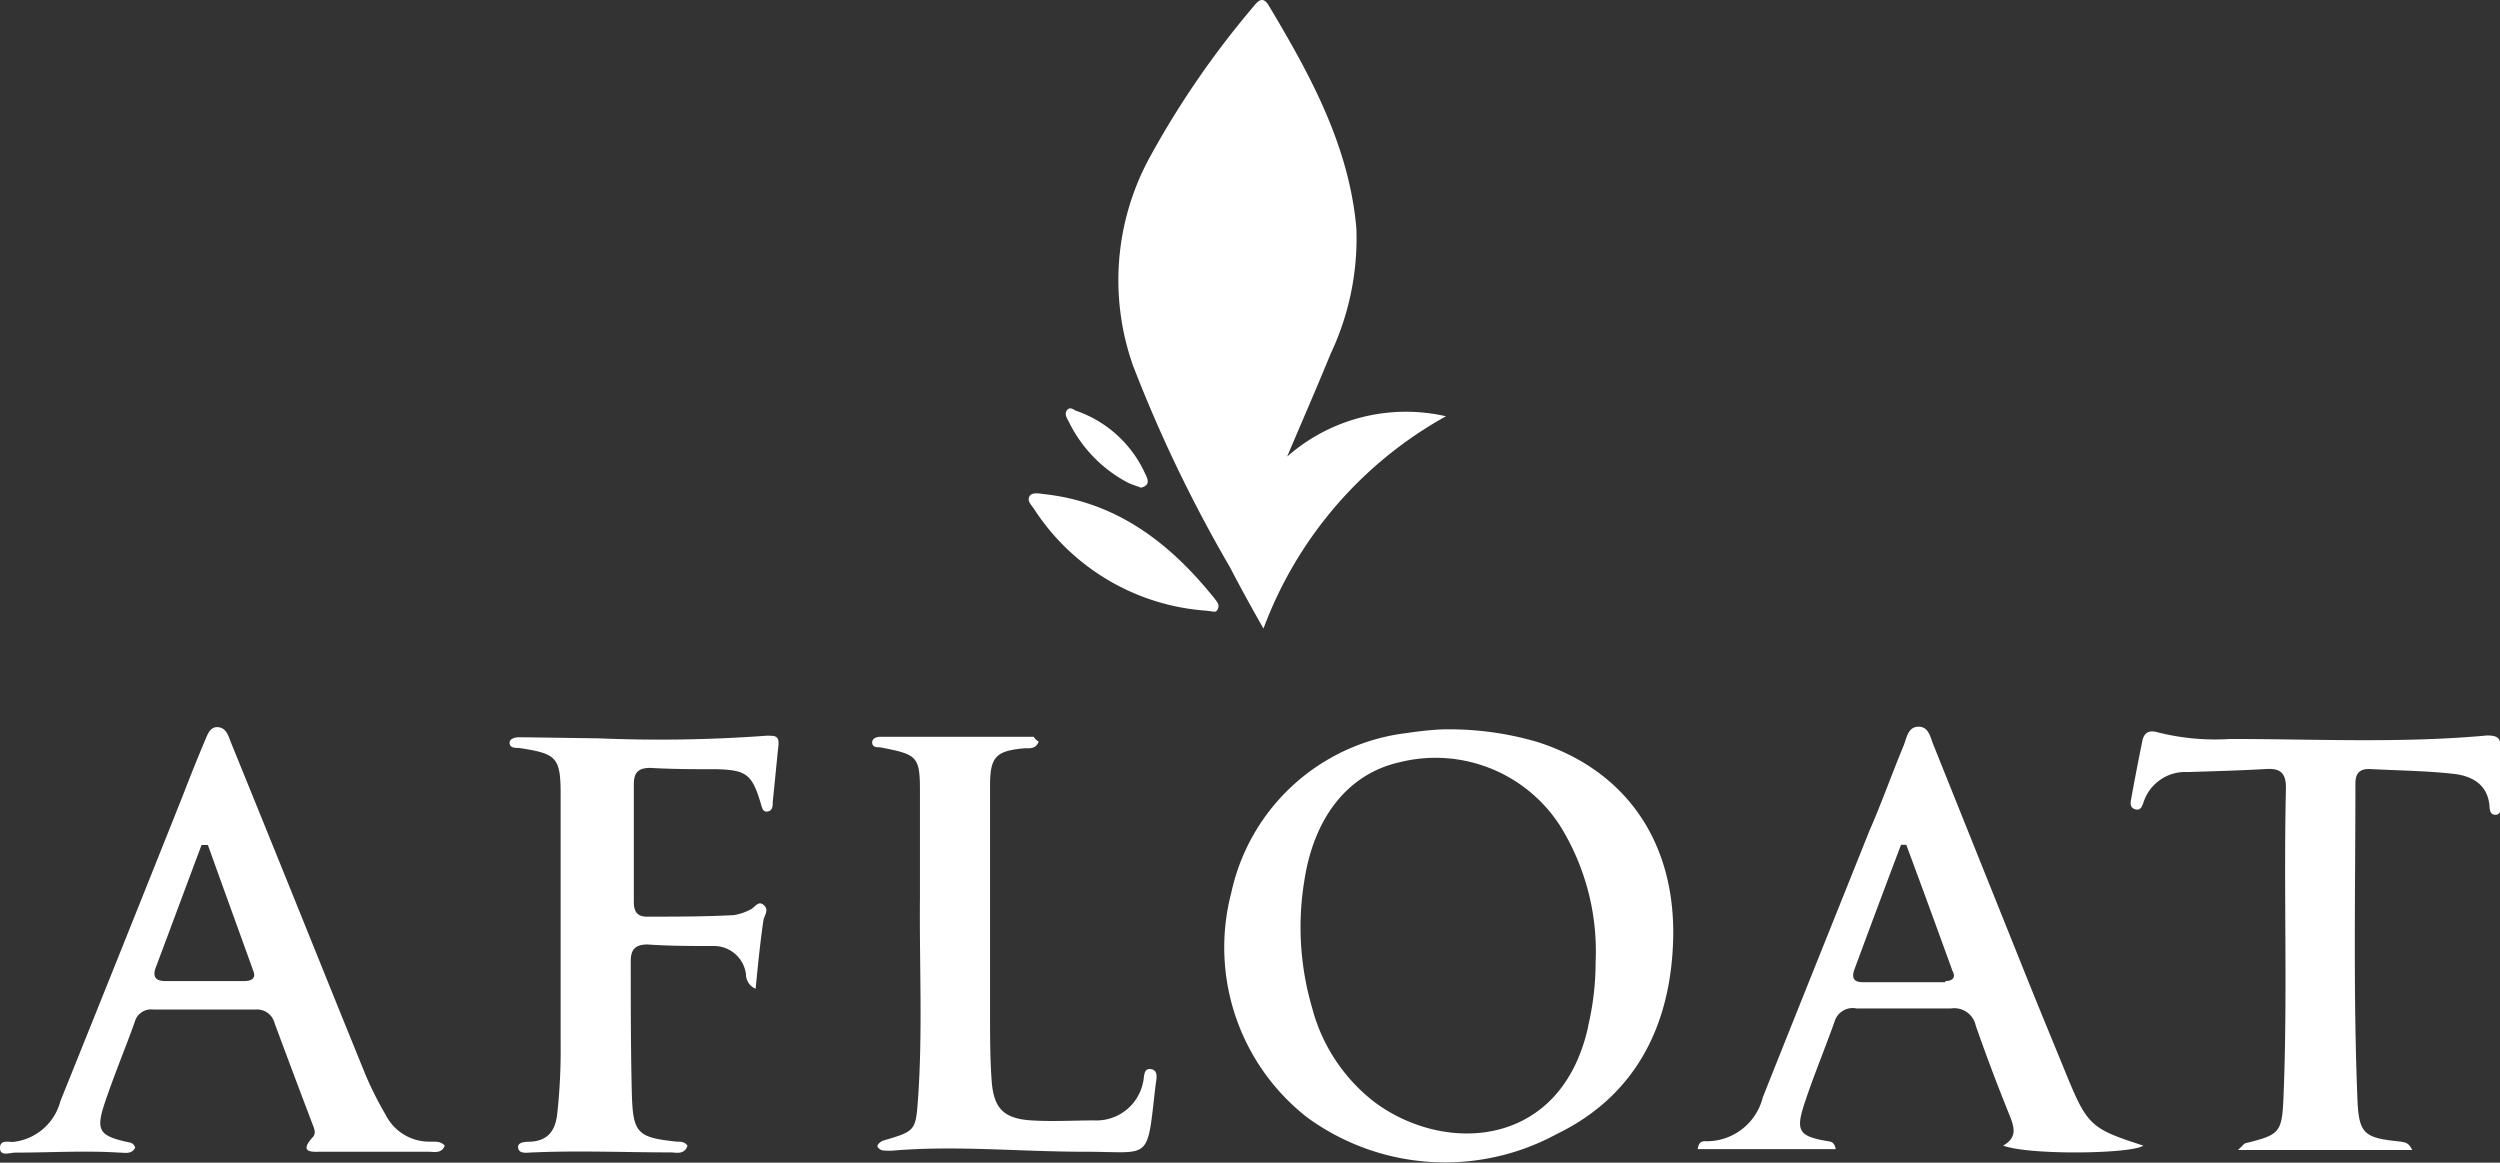 <svg xmlns="http://www.w3.org/2000/svg" viewBox="0 0 114.11 53.07"><rect x="0" y="0" width="114.11" height="53.07" fill="#333333" stroke="none"/><defs><style>.cls-1{fill:#fff;}</style></defs><g id="レイヤー_2" data-name="レイヤー 2"><g id="design"><path class="cls-1" d="M58.75,20.84A8.21,8.21,0,0,1,66,19a18.42,18.42,0,0,0-8.33,9.69c-.57-1-1.07-1.91-1.53-2.8a64.14,64.14,0,0,1-4.42-9.19,11.7,11.7,0,0,1,.77-9.54A41.05,41.05,0,0,1,57.17.35c.22-.27.45-.58.74-.1,1.89,3.17,3.67,6.39,4,10.17a12.34,12.34,0,0,1-1.18,5.74C60.09,17.73,59.41,19.28,58.75,20.84Z"/><path class="cls-1" d="M34.49,45.13a.71.71,0,0,1-.44-.65,1.47,1.47,0,0,0-1.49-1.3c-1,0-2,0-3-.07-.6,0-.78.26-.77.81,0,2,0,4,.05,6,.05,1.82.26,2,2.06,2.19.18,0,.36,0,.48.19-.15.41-.49.31-.75.3-2.09,0-4.18-.09-6.27,0-.25,0-.66.1-.71-.2s.38-.28.6-.29c.78-.06,1.09-.52,1.18-1.23a26.61,26.61,0,0,0,.16-3.22c0-3.79,0-7.59,0-11.38,0-1.72-.18-1.88-1.9-2.14-.17,0-.42,0-.43-.22s.27-.27.46-.27l3.59.05A66.61,66.61,0,0,0,35,33.58c.39,0,.57,0,.53.45-.09.86-.17,1.72-.26,2.58,0,.17,0,.39-.23.43s-.26-.19-.31-.35c-.4-1.34-.65-1.54-2-1.58-1,0-2,0-3.05-.06-.54,0-.75.21-.75.74,0,1.79,0,3.59,0,5.38,0,.43.15.68.62.67,1.31,0,2.62,0,3.94-.07a2.37,2.37,0,0,0,.75-.25c.21-.08.35-.43.61-.22s.06.45,0,.68C34.7,43,34.6,44,34.49,45.13Z"/><path class="cls-1" d="M110.1,52.49h-7.95c.23-.21.28-.3.35-.31,1.57-.39,1.66-.48,1.73-2.14.19-4.69,0-9.39.11-14.08,0-.66-.24-.9-.9-.86-1.19.07-2.39.1-3.58.14a2,2,0,0,0-2,1.32c-.07.18-.12.46-.4.38s-.21-.35-.17-.55c.15-.85.32-1.7.49-2.55.08-.41.31-.53.72-.41a10.72,10.72,0,0,0,3.29.3c3.91,0,7.83.2,11.73-.16.43,0,.62.09.62.52,0,.9,0,1.8,0,2.69,0,.18,0,.41-.24.41s-.26-.22-.27-.4c-.08-1-.82-1.38-1.65-1.47-1.27-.14-2.56-.15-3.84-.22-.48,0-.63.24-.63.67,0,4.78-.1,9.56.09,14.34.06,1.67.3,1.83,2,2C109.7,52.15,109.93,52.1,110.1,52.49Z"/><path class="cls-1" d="M47.41,33.85c-.15.39-.46.28-.71.31-1.22.12-1.5.38-1.51,1.63,0,3.49,0,7,0,10.49,0,1,0,2,.07,3,.08,1.3.54,1.78,1.82,1.86,1,.06,1.91,0,2.87,0a2.17,2.17,0,0,0,2.22-1.72c.07-.24,0-.68.37-.62s.23.5.2.77c-.4,3.49-.17,3-3.2,3s-5.79-.29-8.69-.06a2.44,2.44,0,0,1-.54,0c-.1,0-.25-.11-.26-.19s.13-.21.27-.26c1.44-.43,1.48-.43,1.58-1.88.22-3.07.06-6.15.09-9.23,0-1.61,0-3.23,0-4.84s-.13-1.67-1.82-2c-.15,0-.34,0-.36-.2s.2-.28.37-.28q3.49,0,7,0C47.22,33.69,47.31,33.8,47.41,33.85Z"/><path class="cls-1" d="M55,27.87a10.23,10.23,0,0,1-7.81-4.65c-.11-.17-.31-.34-.21-.55s.43-.15.65-.12c3.34.36,5.77,2.23,7.8,4.76.1.14.25.27.16.48S55.42,27.9,55,27.87Z"/><path class="cls-1" d="M52.08,22.26c-.21-.08-.41-.14-.6-.23a6.23,6.23,0,0,1-2.7-2.79c-.08-.15-.2-.33-.09-.5s.26-.09.4,0a5.39,5.39,0,0,1,3.17,2.86C52.36,21.81,52.56,22.14,52.08,22.26Z"/><path class="cls-1" d="M70.15,33.86A14.29,14.29,0,0,0,66,33.29c-.44,0-1.13.07-1.8.17a9.33,9.33,0,0,0-8,7.29A9.85,9.85,0,0,0,59.66,51a10.68,10.68,0,0,0,11.4.76c3.63-1.76,5.21-5,5.31-8.9C76.48,38.41,74.19,35.14,70.15,33.86Zm2.34,13c-1.24,5.61-6.61,5.84-9.81,3.4A8,8,0,0,1,59.89,46a13.09,13.09,0,0,1-.36-5.77c.44-2.93,2-4.91,4.36-5.44a6.76,6.76,0,0,1,7.33,2.92,10.86,10.86,0,0,1,1.61,6.21A12.69,12.69,0,0,1,72.49,46.83Z"/><path class="cls-1" d="M19.6,52.11a2.23,2.23,0,0,1-2-1.23,16.12,16.12,0,0,1-.89-1.76c-1.06-2.6-2.11-5.21-3.16-7.81s-2-4.94-3-7.4c-.12-.3-.21-.69-.6-.72s-.49.39-.62.67c-.35.83-.68,1.66-1,2.49q-2.79,7-5.57,13.9A2.51,2.51,0,0,1,.62,52.12C.39,52.14,0,52,0,52.4s.45.21.7.21c1.59,0,3.17-.1,4.75,0,.25,0,.55.09.72-.22a.31.31,0,0,0-.24-.24c-1.43-.3-1.58-.54-1.12-1.89s.91-2.41,1.34-3.61A.77.77,0,0,1,7,46.08c1.55,0,3.1,0,4.66,0a.82.82,0,0,1,.87.61q.84,2.27,1.7,4.53c.08.22.23.49.05.68-.72.79.1.66.42.67,1.62,0,3.23,0,4.85,0,.26,0,.61.1.75-.28C20.09,52.06,19.83,52.12,19.6,52.11Zm-8.48-7.33H7.55c-.44,0-.6-.19-.44-.62.7-1.86,1.39-3.73,2.09-5.59l.29,0c.69,1.93,1.39,3.85,2.08,5.77C11.7,44.7,11.42,44.78,11.12,44.78Z"/><path class="cls-1" d="M94.23,48.83c-.57-1.39-1.14-2.77-1.7-4.16Q90.4,39.36,88.25,34c-.14-.34-.21-.84-.69-.83s-.53.52-.67.86c-.54,1.3-1,2.61-1.57,3.91-1.62,4.05-3.25,8.1-4.86,12.15a2.64,2.64,0,0,1-2.64,2c-.16,0-.29.06-.33.36h6.3c-.06-.3-.19-.34-.35-.36-1.31-.22-1.49-.45-1.09-1.68s.94-2.52,1.39-3.79a.86.86,0,0,1,1-.59c1.44,0,2.87,0,4.31,0a1,1,0,0,1,1.13.78c.48,1.38,1,2.75,1.55,4.11.21.53.36,1-.3,1.37,1.21.45,5.89.38,6.4,0C95.39,51.5,95.27,51.39,94.23,48.83Zm-5.44-4H85c-.44,0-.48-.27-.35-.6q1.05-2.84,2.12-5.67h.24q1.07,2.88,2.11,5.76C89.28,44.6,89.14,44.78,88.79,44.78Z"/></g></g></svg>